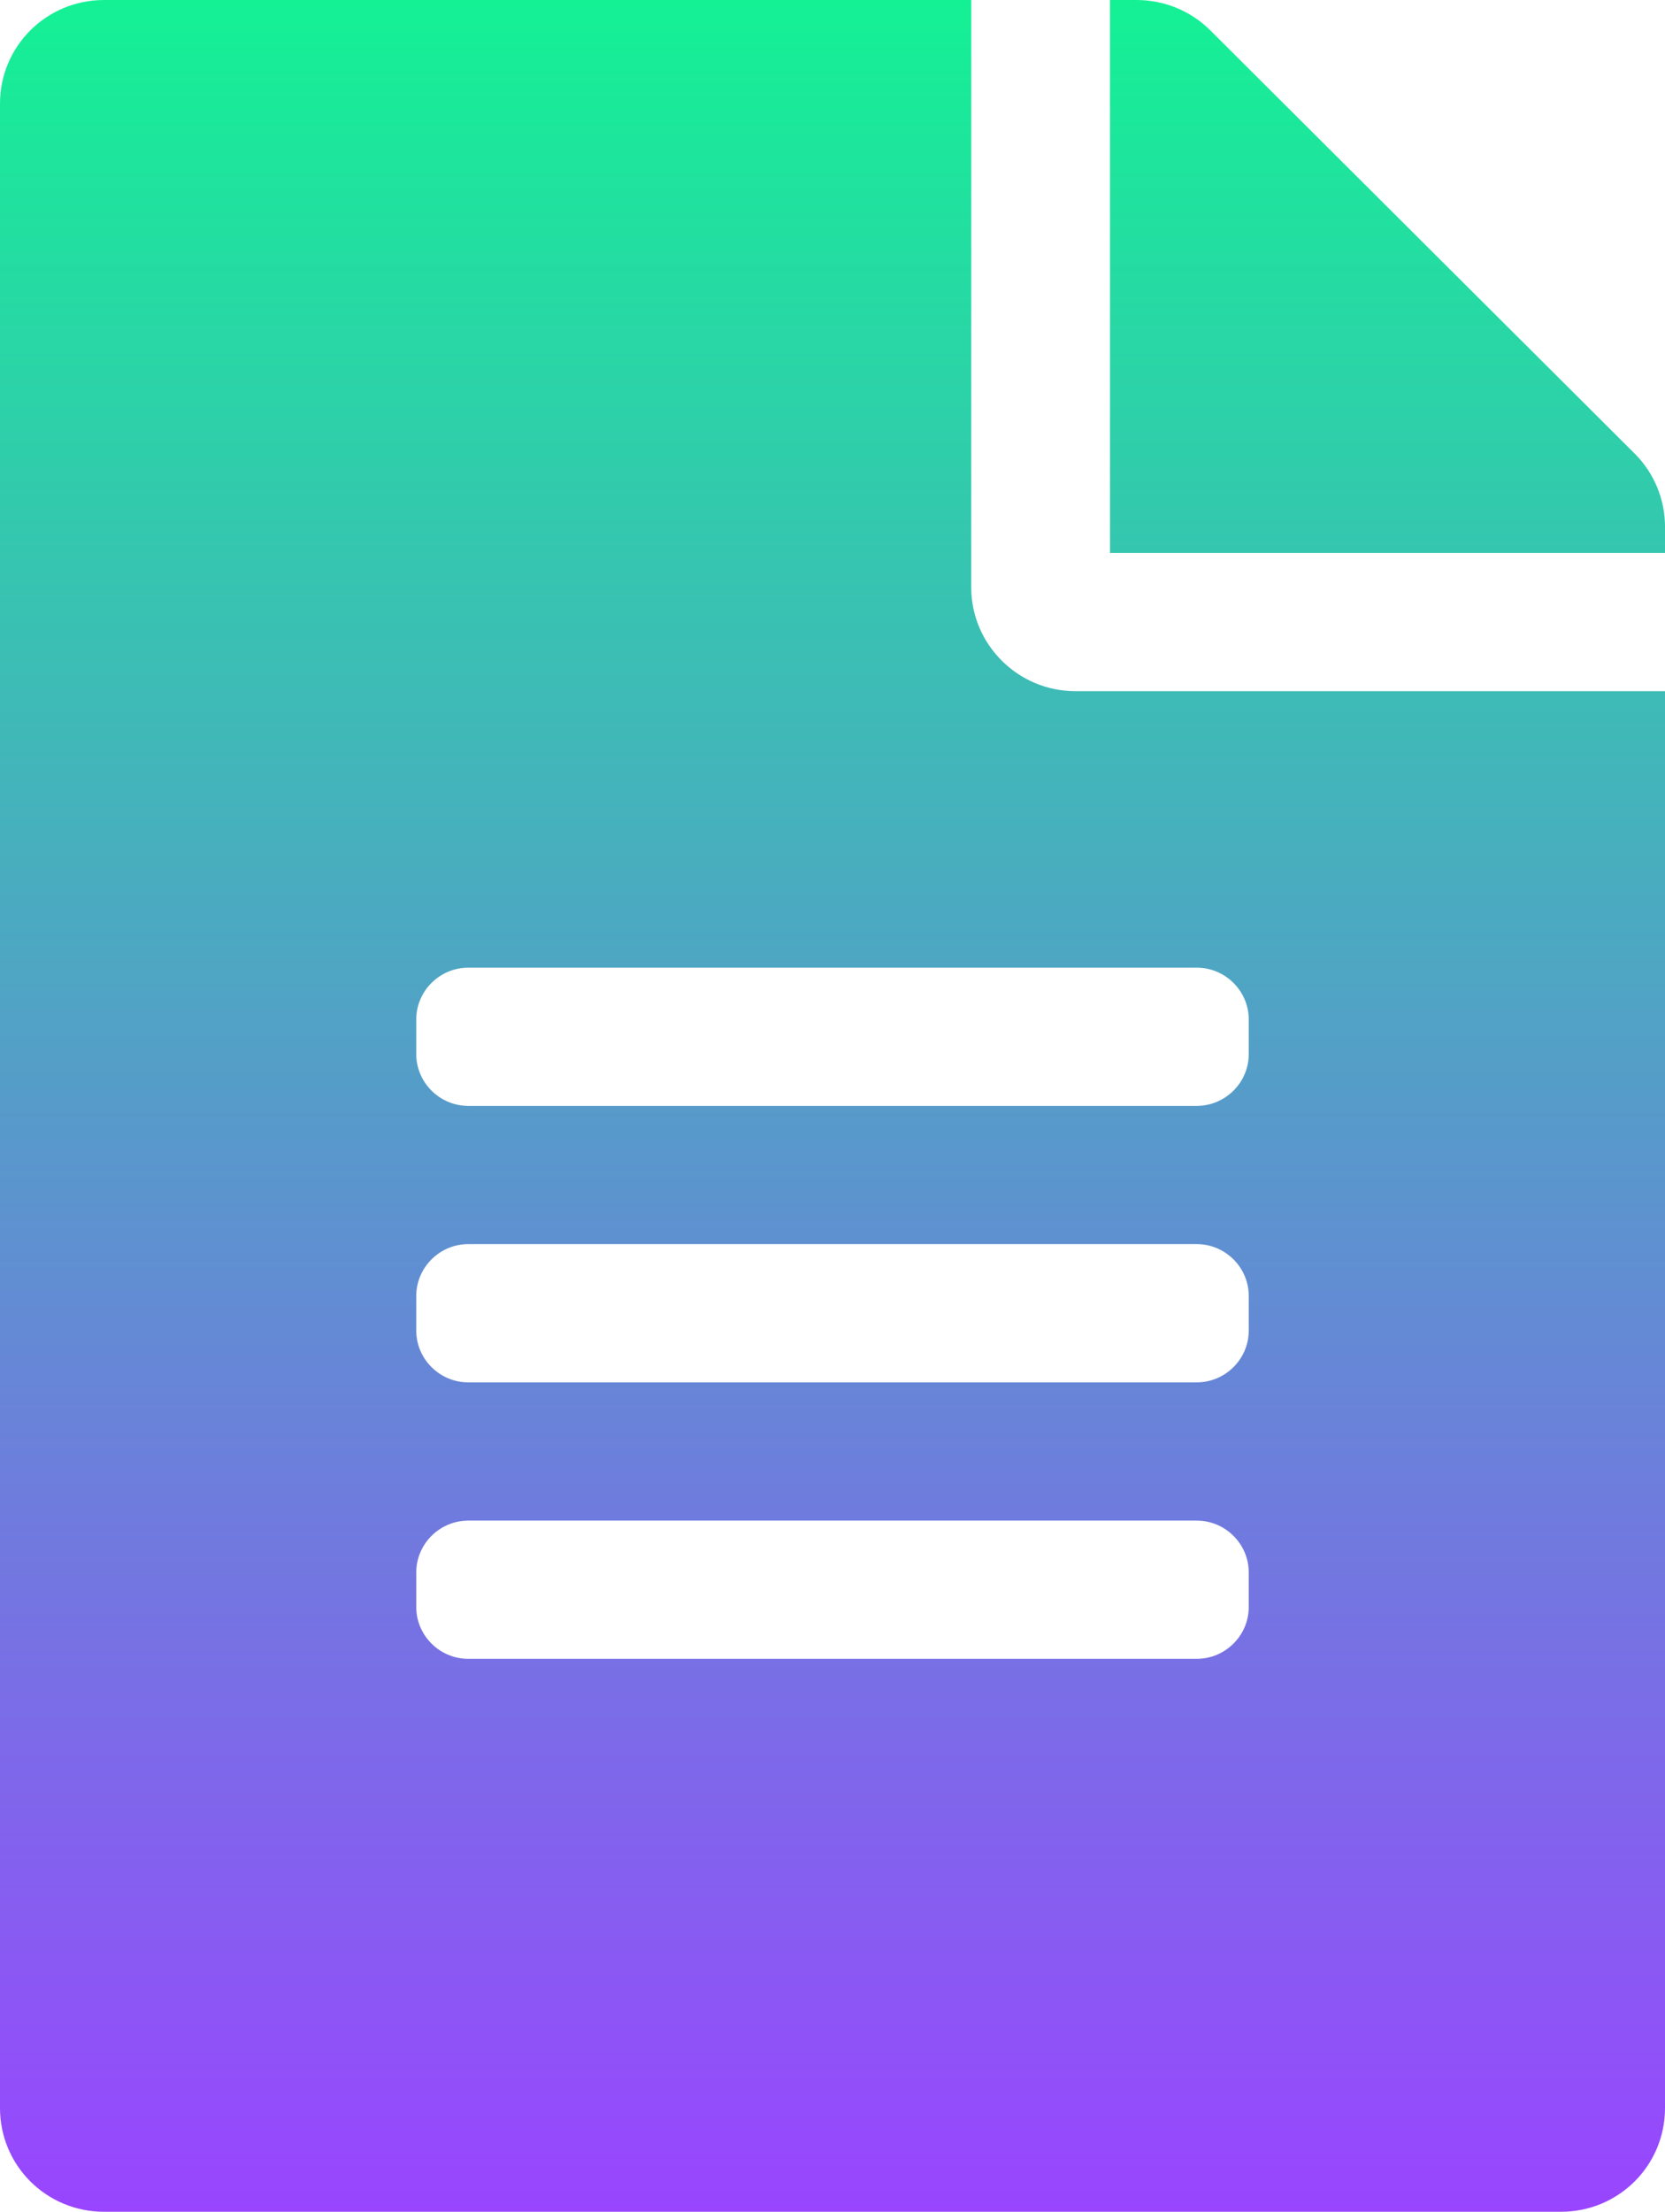 <svg width="61" height="81" viewBox="0 0 61 81" fill="none" xmlns="http://www.w3.org/2000/svg">
    <path d="M35.583 21.516V0H3.812C1.7 0 0 1.693 0 3.797V77.203C0 79.307 1.7 81 3.812 81H57.188C59.3 81 61 79.307 61 77.203V25.312H39.396C37.299 25.312 35.583 23.604 35.583 21.516ZM45.75 58.852C45.75 59.896 44.892 60.75 43.844 60.75H17.156C16.108 60.75 15.25 59.896 15.25 58.852V57.586C15.25 56.542 16.108 55.688 17.156 55.688H43.844C44.892 55.688 45.75 56.542 45.75 57.586V58.852ZM45.75 48.727C45.75 49.771 44.892 50.625 43.844 50.625H17.156C16.108 50.625 15.25 49.771 15.25 48.727V47.461C15.25 46.417 16.108 45.562 17.156 45.562H43.844C44.892 45.562 45.75 46.417 45.75 47.461V48.727ZM45.75 37.336V38.602C45.75 39.646 44.892 40.5 43.844 40.5H17.156C16.108 40.5 15.25 39.646 15.25 38.602V37.336C15.25 36.292 16.108 35.438 17.156 35.438H43.844C44.892 35.438 45.75 36.292 45.75 37.336ZM61 19.285V20.25H40.667V0H41.636C42.652 0 43.621 0.396 44.336 1.107L59.888 16.611C60.603 17.323 61 18.288 61 19.285Z" fill="url(#paint0_linear_208_300)"/>
    <defs>
    <linearGradient id="paint0_linear_208_300" x1="30.5" y1="0" x2="30.5" y2="81" gradientUnits="userSpaceOnUse">
    <stop stop-color="#14F195"/>
    <stop offset="1" stop-color="#9945FF"/>
    </linearGradient>
    </defs>
    </svg>
    
